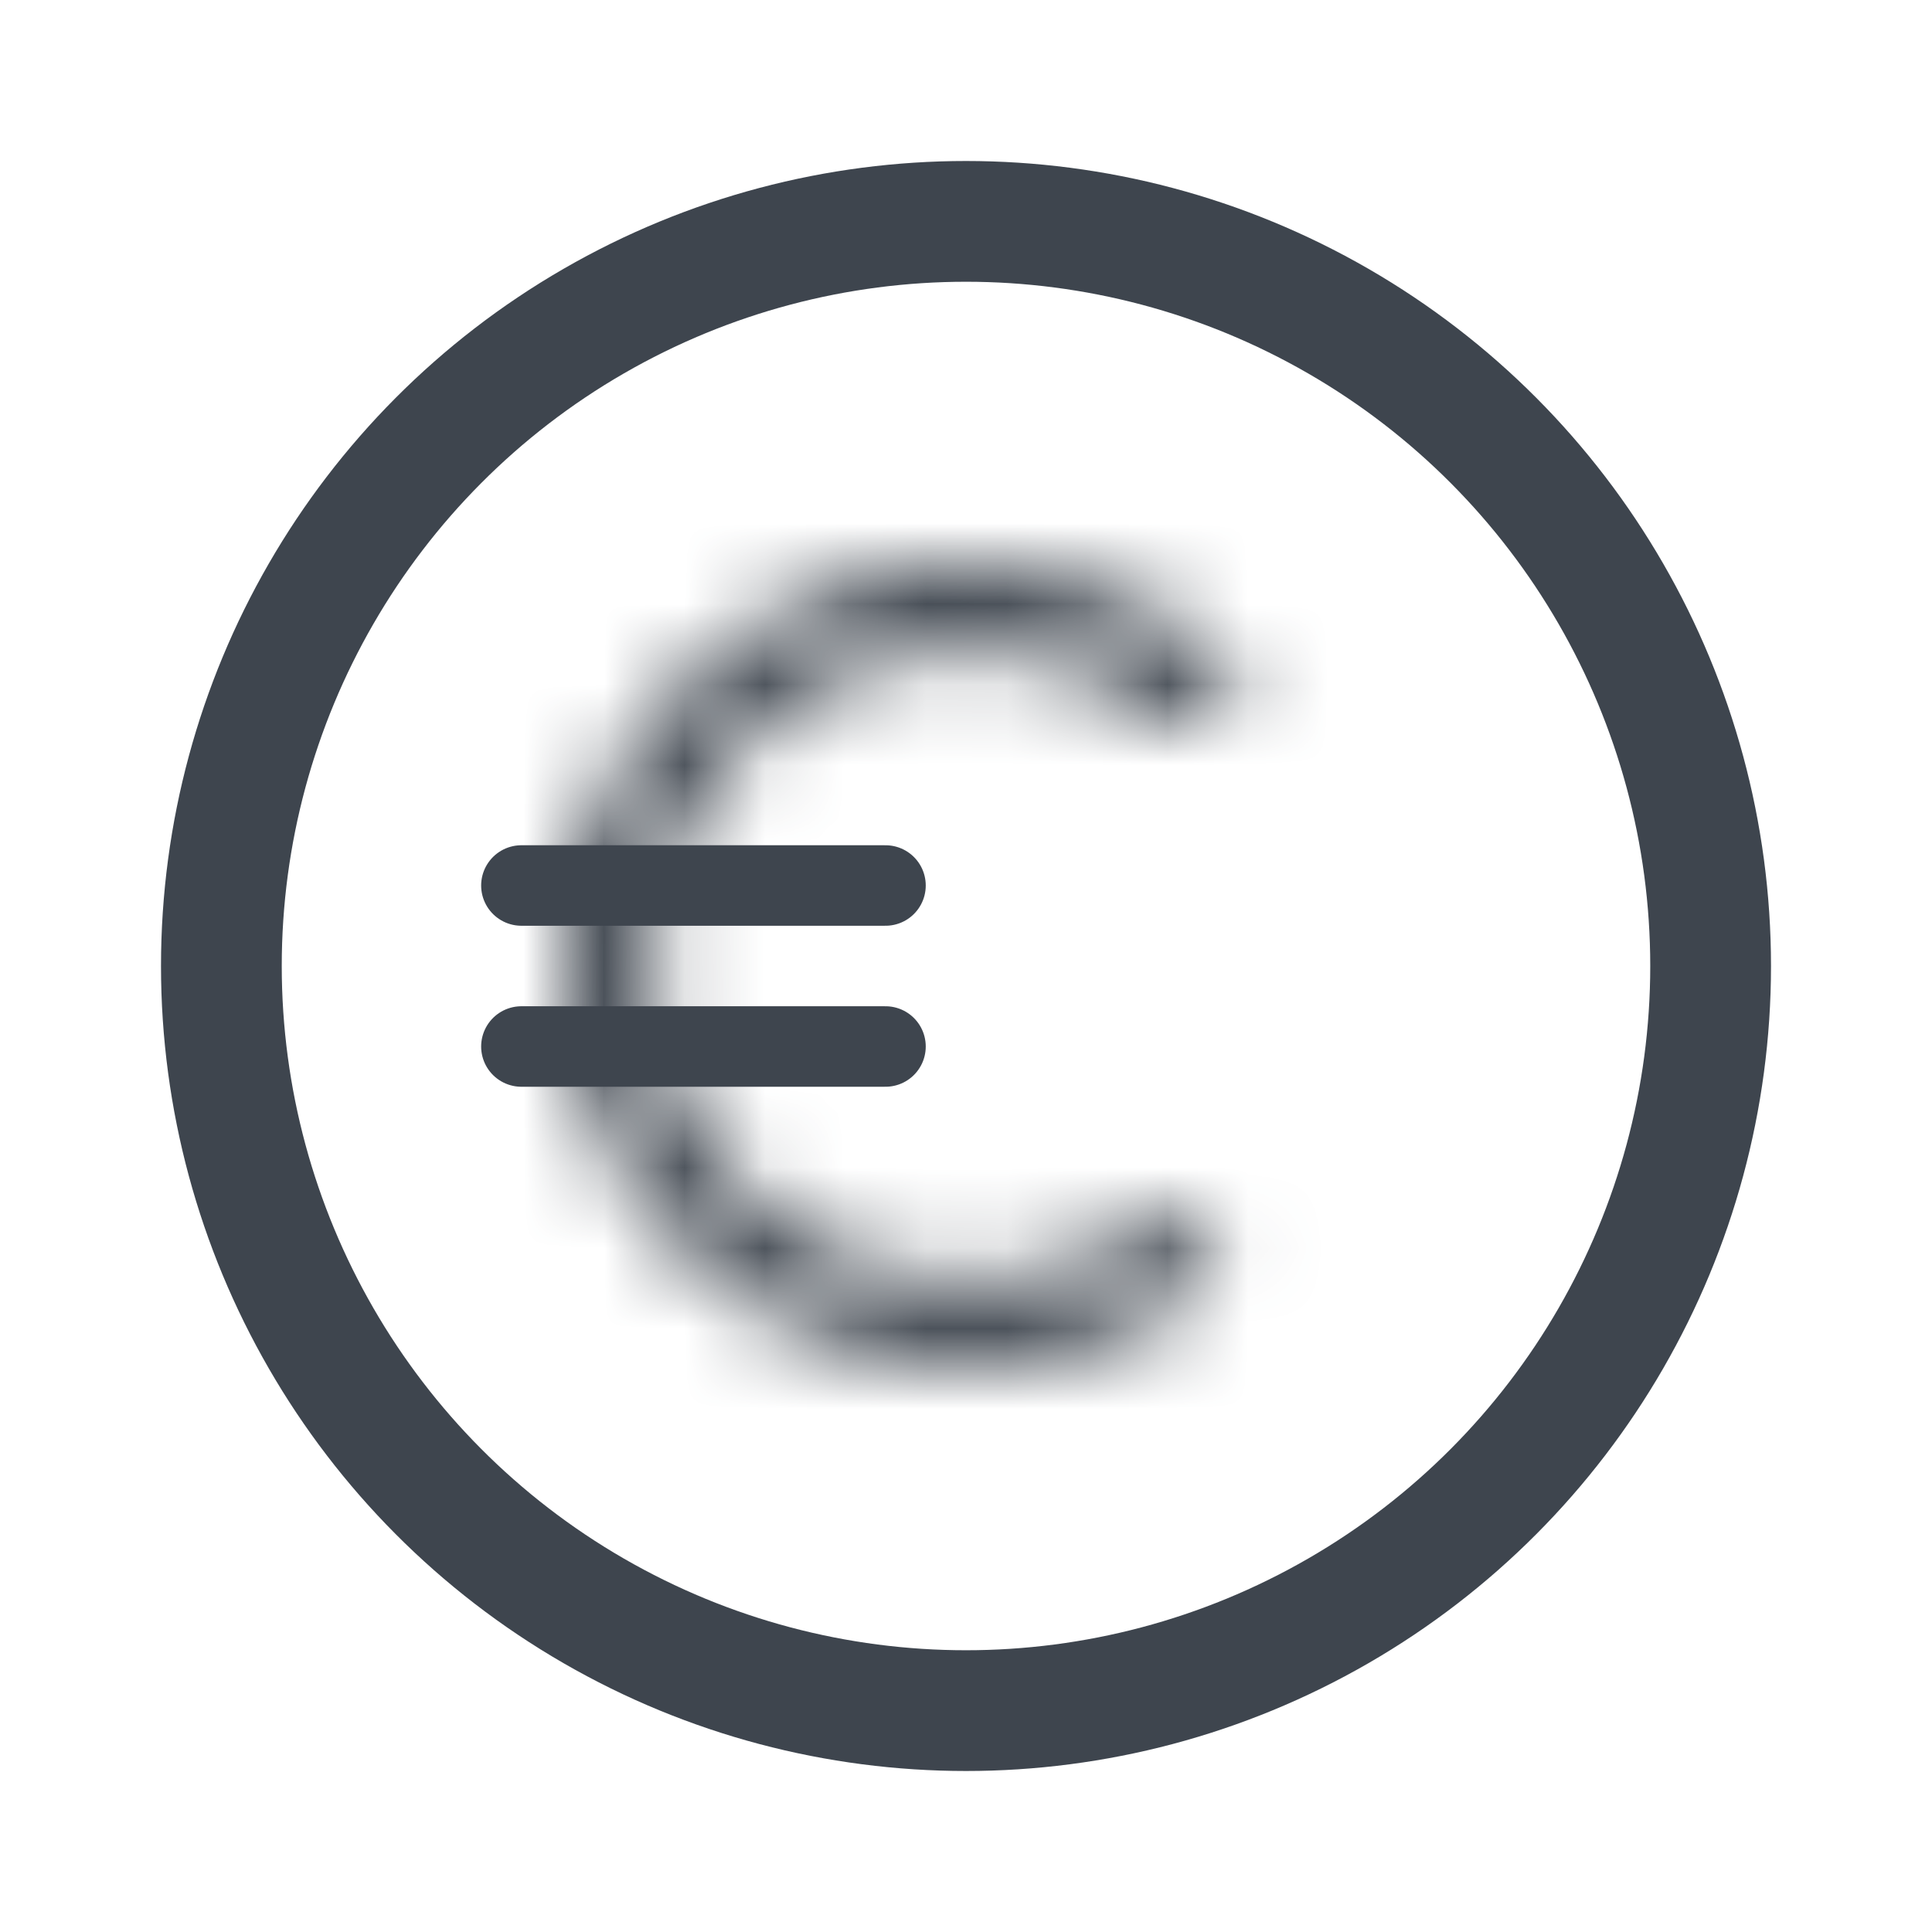<svg width="24" height="24" viewBox="0 0 24 24" fill="none" xmlns="http://www.w3.org/2000/svg">
<circle cx="12" cy="12" r="9.25" stroke="#3E454E" stroke-width="1.5"/>
<mask id="path-2-inside-1_1005_7165" fill="white">
<path d="M15 15.304C15.2 15.523 15.185 15.866 14.945 16.041C14.301 16.51 13.553 16.82 12.761 16.942C11.791 17.091 10.799 16.952 9.908 16.541C9.017 16.131 8.267 15.467 7.75 14.634C7.233 13.8 6.973 12.832 7.002 11.851C7.031 10.871 7.348 9.92 7.914 9.119C8.479 8.317 9.268 7.699 10.182 7.342C11.095 6.986 12.094 6.906 13.053 7.112C13.836 7.281 14.565 7.635 15.18 8.141C15.409 8.33 15.403 8.673 15.191 8.88C14.979 9.088 14.64 9.081 14.406 8.899C13.943 8.54 13.404 8.287 12.827 8.163C12.074 8.001 11.29 8.064 10.573 8.344C9.855 8.624 9.236 9.109 8.792 9.738C8.348 10.368 8.1 11.114 8.077 11.883C8.054 12.653 8.258 13.413 8.664 14.067C9.069 14.722 9.658 15.243 10.358 15.565C11.057 15.887 11.836 15.996 12.598 15.879C13.181 15.789 13.734 15.57 14.217 15.239C14.462 15.071 14.8 15.084 15 15.304Z"/>
</mask>
<path d="M15 15.304C15.2 15.523 15.185 15.866 14.945 16.041C14.301 16.51 13.553 16.82 12.761 16.942C11.791 17.091 10.799 16.952 9.908 16.541C9.017 16.131 8.267 15.467 7.75 14.634C7.233 13.8 6.973 12.832 7.002 11.851C7.031 10.871 7.348 9.92 7.914 9.119C8.479 8.317 9.268 7.699 10.182 7.342C11.095 6.986 12.094 6.906 13.053 7.112C13.836 7.281 14.565 7.635 15.18 8.141C15.409 8.33 15.403 8.673 15.191 8.88C14.979 9.088 14.64 9.081 14.406 8.899C13.943 8.54 13.404 8.287 12.827 8.163C12.074 8.001 11.29 8.064 10.573 8.344C9.855 8.624 9.236 9.109 8.792 9.738C8.348 10.368 8.1 11.114 8.077 11.883C8.054 12.653 8.258 13.413 8.664 14.067C9.069 14.722 9.658 15.243 10.358 15.565C11.057 15.887 11.836 15.996 12.598 15.879C13.181 15.789 13.734 15.57 14.217 15.239C14.462 15.071 14.8 15.084 15 15.304Z" fill="#D9D9D9" stroke="#3E454E" stroke-width="3" mask="url(#path-2-inside-1_1005_7165)"/>
<path d="M6.477 11H11" stroke="#3E454E" stroke-linecap="round"/>
<path d="M6.477 13H11" stroke="#3E454E" stroke-linecap="round"/>
</svg>
